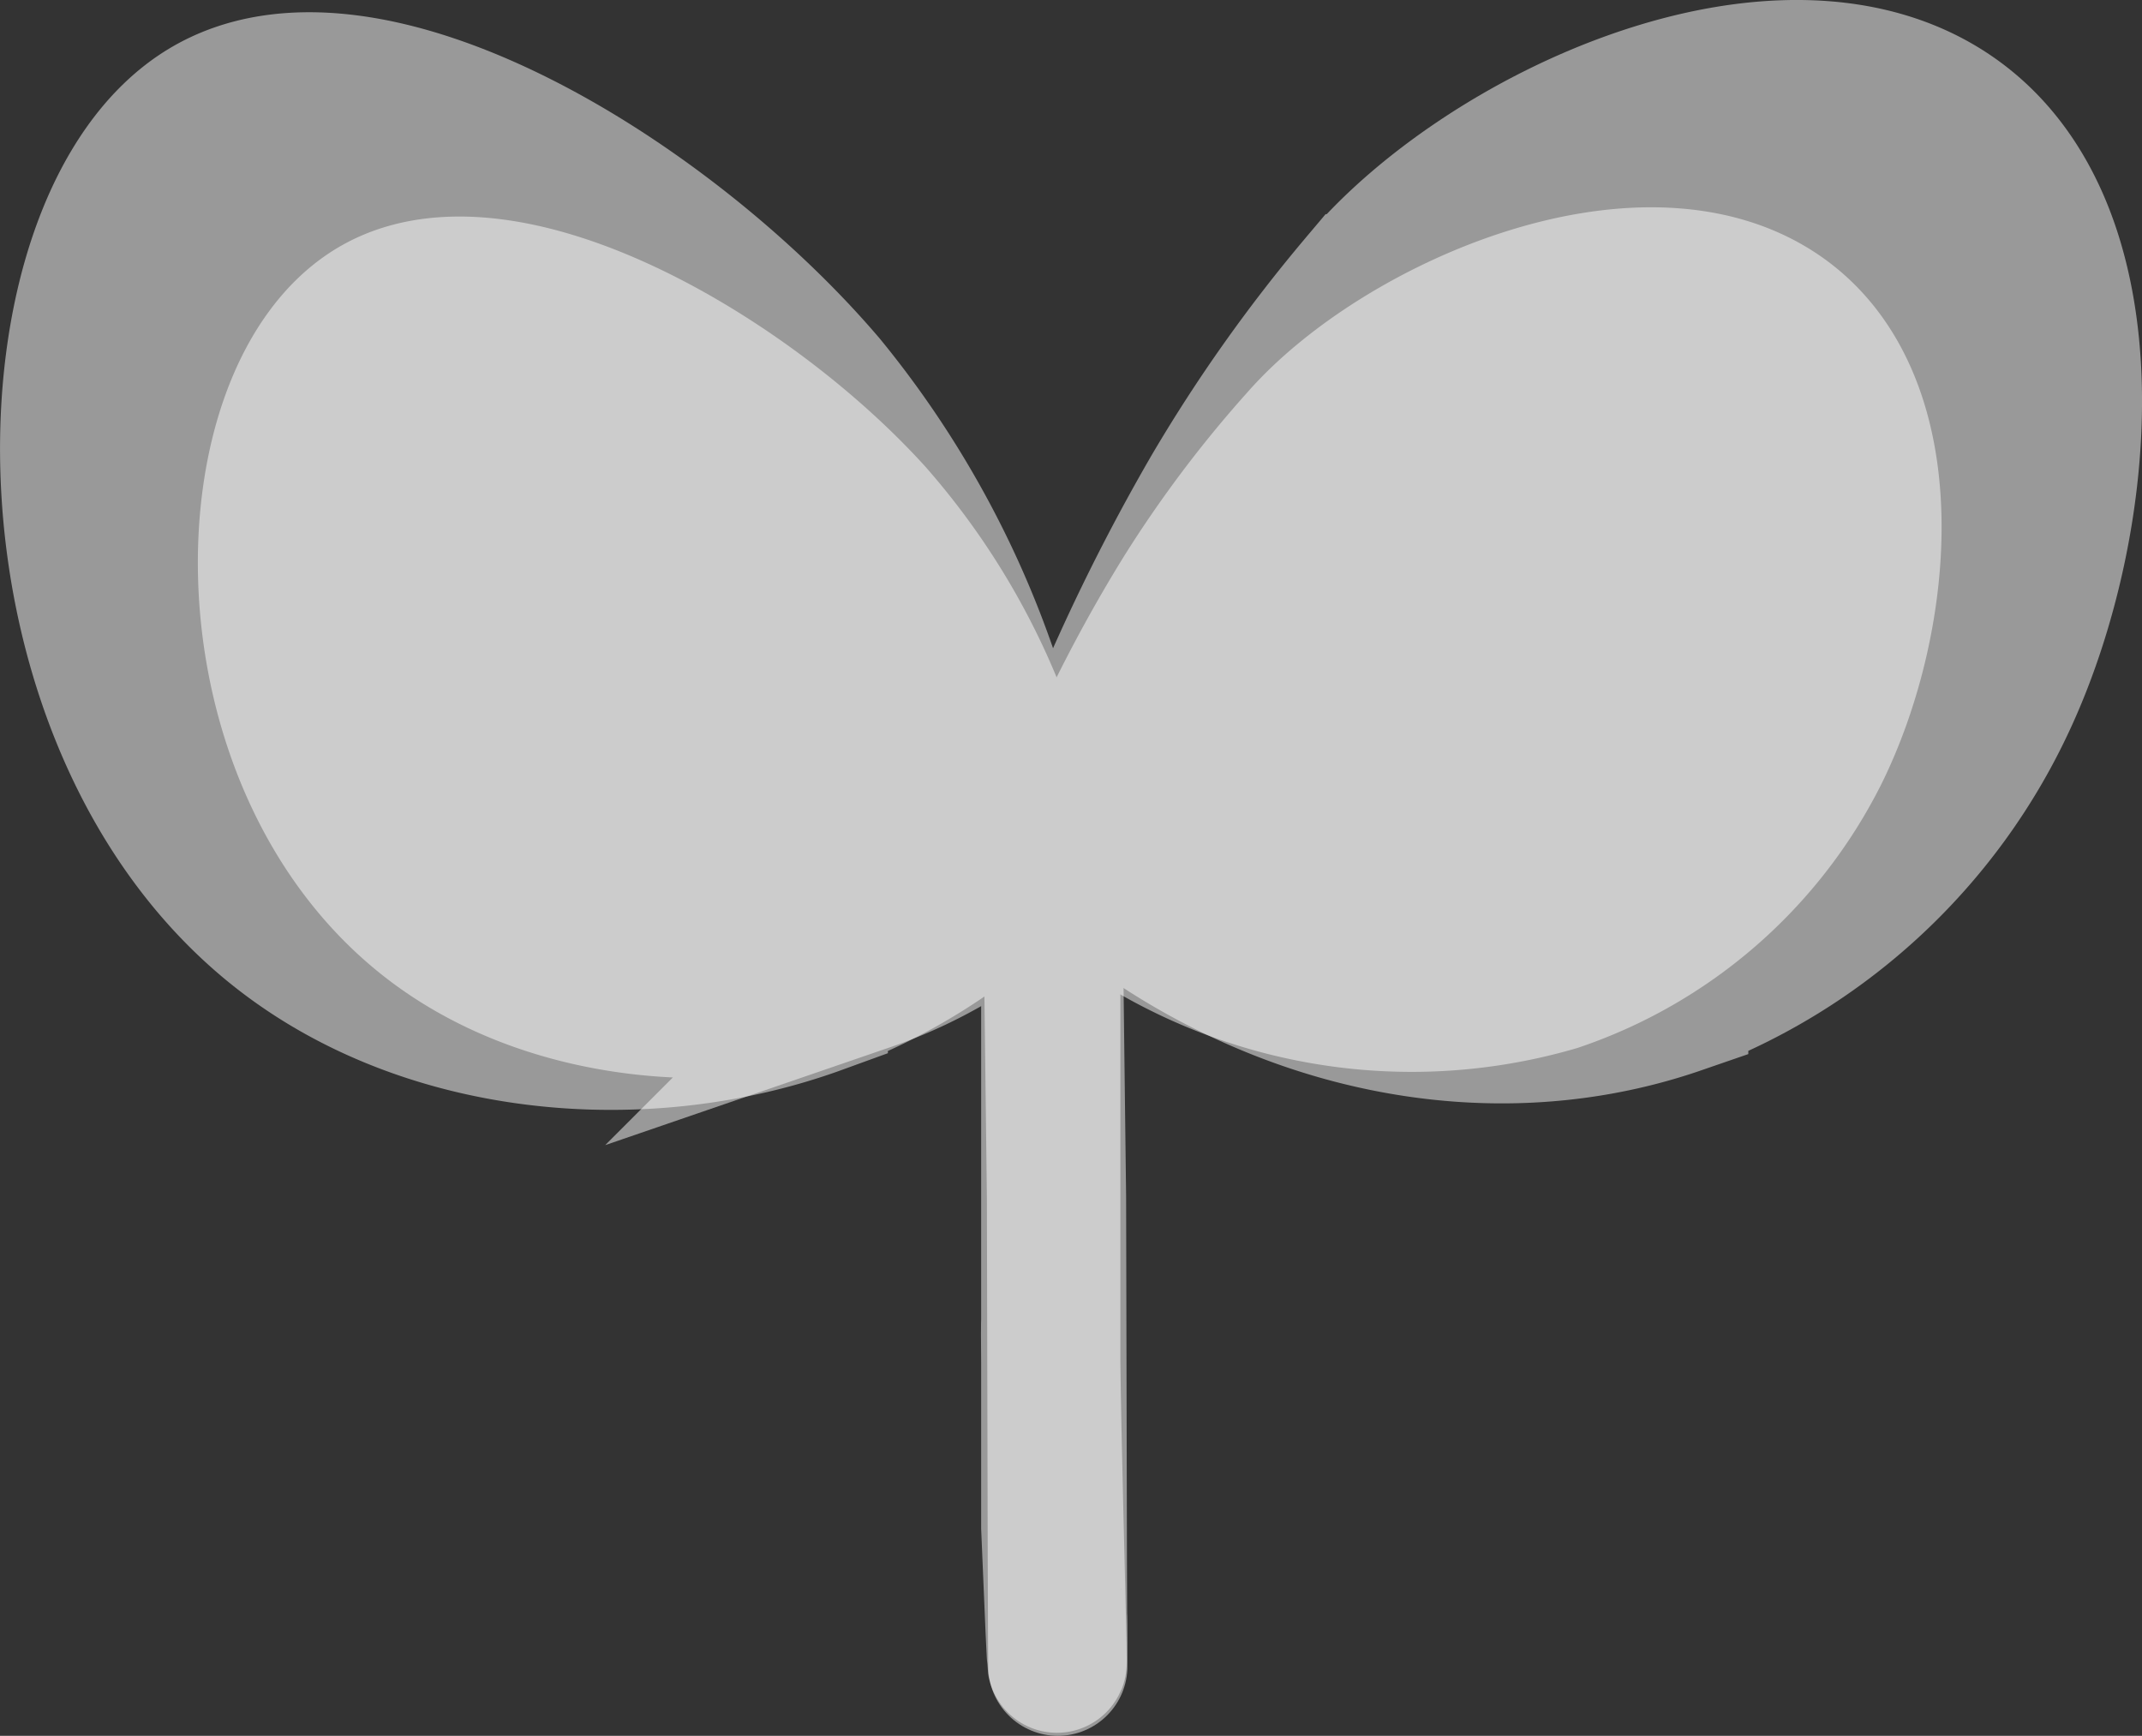 <svg id="Layer_1" data-name="Layer 1" xmlns="http://www.w3.org/2000/svg" viewBox="0 0 61.547 49.873"><rect x="0" y="0" width="61.547" height="49.873" fill="#333333" stroke="none"/><defs><style>.cls-1{opacity:0.5;}.cls-2{fill:#fff;stroke:#fff;stroke-miterlimit:10;stroke-width:4px;}</style></defs><title>aevus_icon_w</title><g class="cls-1"><path class="cls-2" d="M124.418,121.03l.165,13.43c.039,20.139.049,11.596.032,12.095" transform="translate(-94.226 -100.064)"/><path class="cls-2" d="M124.028,125.535c.129-.413.268-.839.42-1.286-.267-.262-.531-.528-.787-.807a26.962,26.962,0,0,0-5.688-12.364c-4.516-5.305-13.234-10.693-17.864-7.899-5.35,3.229-5.655,17.629,2.159,23.72,4.265,3.324,10.506,3.83,15.47,2.024a16.668,16.668,0,0,0,5.863-3.691" transform="translate(-94.226 -100.064)"/><path class="cls-2" d="M150.408,103.382c-4.934-3.487-13.644.577-17.163,4.835a43.176,43.176,0,0,0-4.21,5.949,56.565,56.565,0,0,0-4.587,10.084c5.003,4.898,11.987,6.754,18.013,4.674a16.877,16.877,0,0,0,9.398-8.675C154.277,115.095,155.012,106.636,150.408,103.382Z" transform="translate(-94.226 -100.064)"/></g><g class="cls-1"><path class="cls-2" d="M124.418,126.083V143.942c.443,10.836-.069-4.051.002-6.049" transform="translate(-94.226 -100.064)"/><path class="cls-2" d="M124.184,125.711c.104-.311.214-.633.336-.969-.214-.197-.426-.398-.63-.608a19.78,19.78,0,0,0-4.557-9.319c-3.618-3.999-10.602-8.06-14.312-5.954-4.286,2.433-4.531,13.287,1.73,17.878,3.417,2.506,8.417,2.886,12.393,1.526a13.476,13.476,0,0,0,4.697-2.782" transform="translate(-94.226 -100.064)"/><path class="cls-2" d="M145.318,109.014c-3.953-2.629-10.93.435-13.749,3.644a32.617,32.617,0,0,0-3.373,4.484,41.448,41.448,0,0,0-3.675,7.6,14.857,14.857,0,0,0,14.431,3.523,13.16,13.16,0,0,0,7.529-6.538C148.418,117.842,149.006,111.466,145.318,109.014Z" transform="translate(-94.226 -100.064)"/></g></svg>